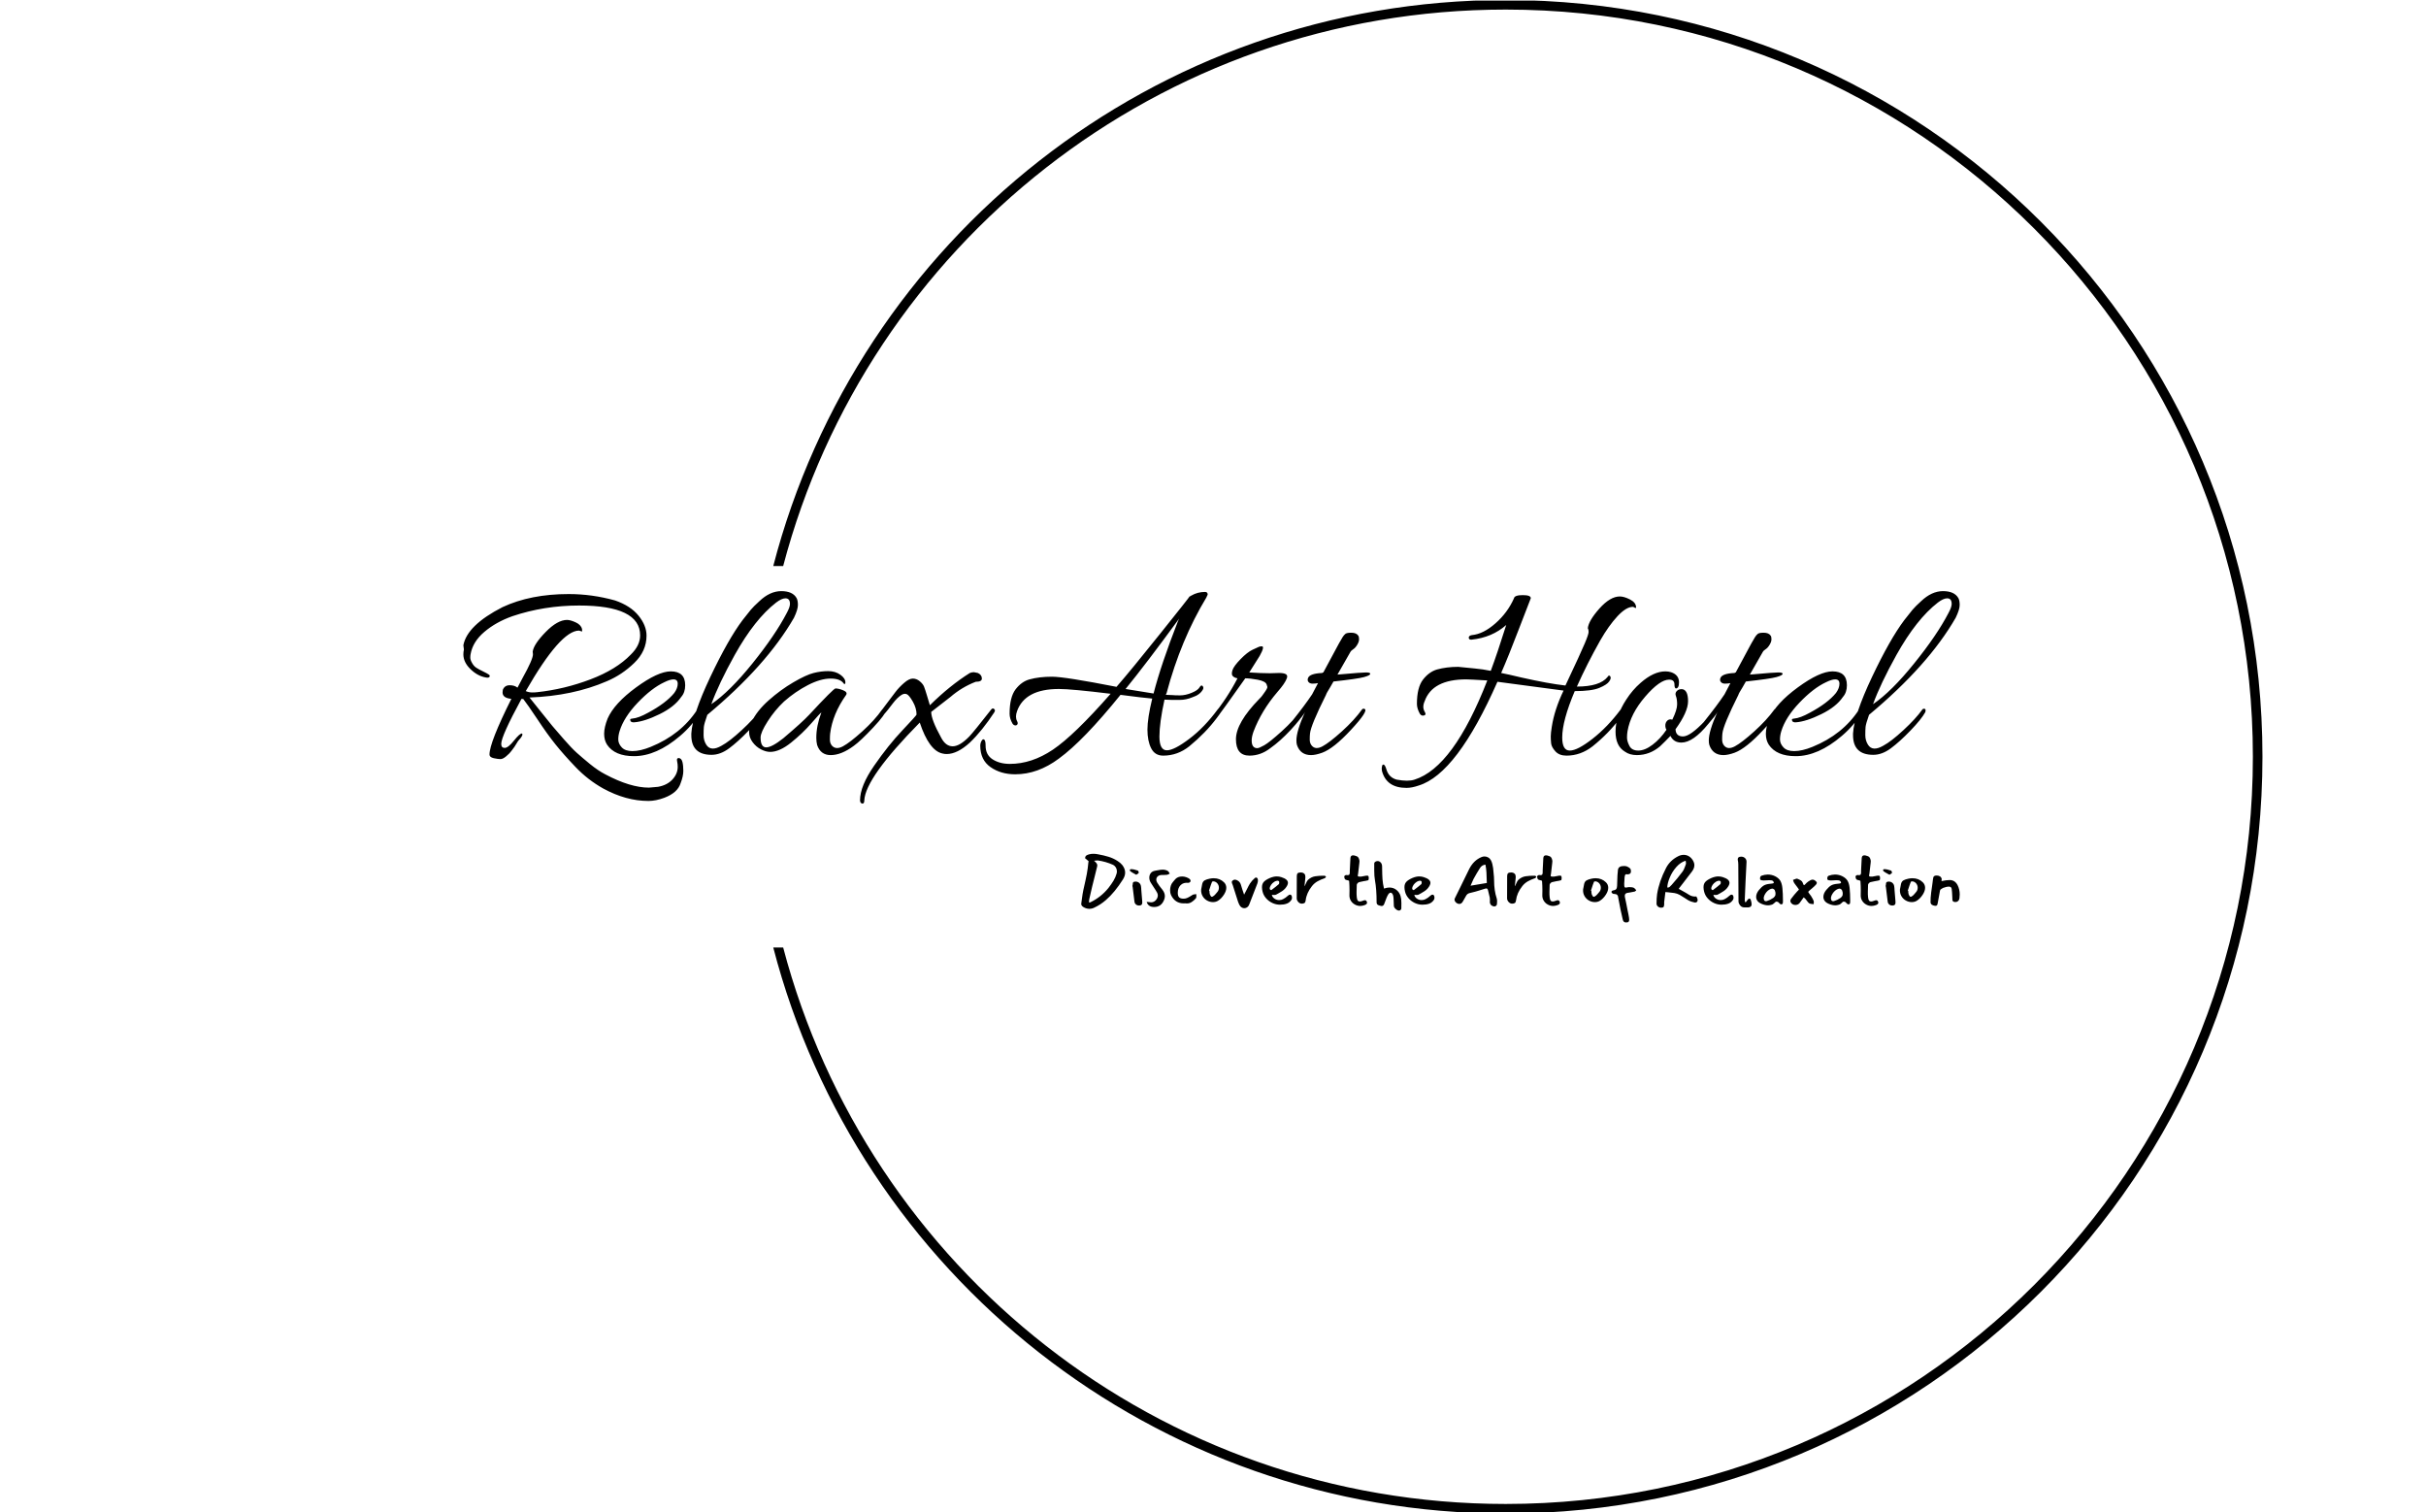 <svg xmlns="http://www.w3.org/2000/svg" version="1.1" xmlns:xlink="http://www.w3.org/1999/xlink" xmlns:svgjs="http://svgjs.dev/svgjs" width="1500" height="935" viewBox="0 0 1500 935"><g transform="matrix(1,0,0,1,-0.909,0.379)"><svg viewBox="0 0 396 247" data-background-color="#c8ad7f" preserveAspectRatio="xMidYMid meet" height="935" width="1500" xmlns="http://www.w3.org/2000/svg" xmlns:xlink="http://www.w3.org/1999/xlink"><g id="tight-bounds" transform="matrix(1,0,0,1,0.24,-0.1)"><svg viewBox="0 0 395.52 247.2" height="247.2" width="395.52"><g><svg></svg></g><g><svg viewBox="0 0 395.52 247.2" height="247.2" width="395.52"><g transform="matrix(1,0,0,1,75.544,96.545)"><svg viewBox="0 0 244.431 54.111" height="54.111" width="244.431"><g><svg viewBox="0 0 244.431 54.111" height="54.111" width="244.431"><g><svg viewBox="0 0 244.431 54.111" height="54.111" width="244.431"><g id="textblocktransform"><svg viewBox="0 0 244.431 54.111" height="54.111" width="244.431" id="textblock"><g><svg viewBox="0 0 244.431 34.707" height="34.707" width="244.431"><g transform="matrix(1,0,0,1,0,0)"><svg width="244.431" viewBox="1.6 -29.6 280.62 39.85" height="34.707" data-palette-color="#000000"><path d="M1.7-18.65L1.7-18.65Q1.6-19.3 1.6-19.45L1.6-19.45Q2.3-23.2 8.95-26.6L8.95-26.6Q14.2-29.05 21.35-29.05L21.35-29.05Q25.75-29.05 30.05-27.85L30.05-27.85Q32.95-26.85 34.45-25 35.95-23.15 35.95-21.25L35.95-21.25Q35.95-18.35 33.65-16.13 31.35-13.9 28.5-12.7L28.5-12.7Q22.15-9.95 14-9.65L14-9.65Q14.65-8.85 16.1-7.03 17.55-5.2 18.3-4.3 19.05-3.4 20.48-1.78 21.9-0.15 22.88 0.73 23.85 1.6 25.35 2.83 26.85 4.05 28.2 4.75L28.2 4.75Q32.9 7.25 36.4 7.25L36.4 7.25 38.1 7.1Q39.8 6.8 40.8 5.73 41.8 4.65 41.8 3.35L41.8 3.35Q41.8 2.85 41.68 2.27 41.55 1.7 42 1.7L42 1.7Q42.5 1.75 42.68 2.43 42.85 3.1 42.85 4.1 42.85 5.1 42.35 6.4L42.35 6.4Q41.8 8.2 39.3 9.15L39.3 9.15Q37.7 9.75 36.3 9.75L36.3 9.75Q32.1 9.75 27.8 7.4L27.8 7.4Q24.95 5.8 22.68 3.43 20.4 1.05 18.88-0.85 17.35-2.75 15.48-5.58 13.6-8.4 12.85-9.35L12.85-9.35 12.5-9.4Q8.7-2.4 8.7-0.95L8.7-0.95Q8.7-0.2 9.35-0.2 10-0.2 11.1-1.58 12.2-2.95 12.6-2.9L12.6-2.9Q12.9-2.6 11.95-1.6L11.95-1.6Q11.85-1.5 11.6-1.07 11.35-0.65 11.18-0.4 11-0.15 10.7 0.25 10.4 0.65 10.15 0.9 9.9 1.15 9.6 1.4L9.6 1.4Q9 1.9 8.55 1.9 8.1 1.9 7.3 1.73 6.5 1.55 6.5 1.05L6.5 1.05Q6.5-1.2 10.6-9.4L10.6-9.4Q8.95-9.55 8.95-10.6L8.95-10.6Q8.95-10.8 9-11.1L9-11.1Q9.35-11.95 10.28-11.95 11.2-11.95 11.75-11.5L11.75-11.5Q12.15-12.3 12.7-13.3L12.7-13.3Q14.65-16.8 14.65-17.75L14.65-17.75Q14.65-18 14.6-18.25L14.6-18.25Q14.8-19.65 17.03-21.93 19.25-24.2 21.05-24.2L21.05-24.2Q21.65-24.2 22.65-23.75 23.65-23.3 23.85-22.5L23.85-22.5Q23.9-22.15 23.88-22.08 23.85-22 23.6-22.1 23.35-22.2 23.3-22.2L23.3-22.2Q19.8-22.2 13.3-10.85L13.3-10.85Q13.9-10.6 14.48-10.6 15.05-10.6 15.45-10.65L15.45-10.65Q20.55-11.2 25.43-13.05 30.3-14.9 33-17.7L33-17.7Q34.75-19.4 34.75-21.3L34.75-21.3Q34.75-26.9 23.3-26.9L23.3-26.9Q16.75-26.9 10.8-24.9L10.8-24.9Q7.7-23.8 5.53-21.95 3.35-20.1 2.95-17.75L2.95-17.75Q2.9-17.5 2.9-17.1 2.9-16.7 3.23-16.13 3.55-15.55 4-15.25 4.45-14.95 5.28-14.55 6.1-14.15 6.38-13.95 6.65-13.75 6.5-13.53 6.35-13.3 5.85-13.4L5.85-13.4Q4.3-13.65 2.95-14.95 1.6-16.25 1.6-17.75L1.6-17.75Q1.6-18.2 1.7-18.65ZM40.5-14.55L40.5-14.55Q43.2-14.55 43.2-11.95L43.2-11.95Q43.2-10.6 42.45-9.75L42.45-9.75Q41.2-7.9 38.4-6.53 35.6-5.15 33.65-5L33.65-5Q32.95-4.95 32.9-5.4L32.9-5.4Q32.85-5.6 33.02-5.65 33.2-5.7 33.3-5.7L33.3-5.7Q34.45-5.8 36.25-6.8L36.25-6.8Q39.6-8.6 41.15-10.5L41.15-10.5Q41.8-11.4 41.8-12.23 41.8-13.05 41-13.05L41-13.05Q40.35-13.05 39.25-12.5L39.25-12.5Q36.9-11.4 34.3-8.68 31.7-5.95 30.9-3.35L30.9-3.35Q30.65-2.55 30.65-1.78 30.65-1 31.3-0.3 31.95 0.4 33.3 0.4L33.3 0.4Q34.8 0.4 36.75-0.4L36.75-0.4Q42.4-2.7 45.45-7.35L45.45-7.35Q45.75-7.75 46-7.5L46-7.5Q46.2-7.4 46.2-7.25 46.2-7.1 46.05-6.9L46.05-6.9Q44.55-4.4 42.25-2.45L42.25-2.45Q37.8 1.35 33.6 1.35L33.6 1.35Q30 1.35 28.55-0.8L28.55-0.8Q28-1.65 28-2.85 28-4.05 28.65-5.7L28.65-5.7Q29.9-8.55 34-11.55 38.1-14.55 40.5-14.55ZM62.25-25.5L62.25-25.5Q62.85-26.6 62.85-27.2L62.85-27.2Q62.85-28.25 62-28.25L62-28.25Q61.3-28.25 60.25-27.45L60.25-27.45Q56.25-24.35 52.5-17.65L52.5-17.65Q49.5-12.25 48.1-8.4L48.1-8.4Q51.55-10.75 55.82-16.05 60.09-21.35 62.25-25.5ZM47.35-6.4L47.35-6.4Q46.75-4.7 46.7-4.13 46.65-3.55 46.65-2.58 46.65-1.6 47.15-0.8L47.15-0.8Q48 0.55 50-0.6L50-0.6Q51.5-1.4 53.8-3.53 56.1-5.65 57.35-7.4L57.35-7.4Q57.45-7.55 57.65-7.55L57.65-7.55Q58.1-7.55 57.9-6.9L57.9-6.9Q57.15-5.55 55.12-3.45 53.1-1.35 51.45-0.13 49.8 1.1 48.15 1.1L48.15 1.1Q44.35 1.1 44.35-2.6L44.35-2.6Q44.35-2.75 44.35-2.9L44.35-2.9Q44.55-6.4 47.9-13.48 51.25-20.55 53.95-24.15L53.95-24.15 55.5-26.1Q56.05-26.75 57.1-27.7L57.1-27.7Q59.09-29.6 61.22-29.6 63.35-29.6 64.09-28.3L64.09-28.3Q64.34-27.85 64.34-27 64.34-26.15 63.6-24.6L63.6-24.6Q58.45-15.65 47.35-6.4ZM59.14 0.55L59.14 0.55Q58.34 0.55 57.42 0.08 56.49-0.4 55.84-1.28 55.19-2.15 55.19-3.15 55.19-4.15 55.64-5.05L55.64-5.05Q56.64-7.15 58.87-9.13 61.09-11.1 63.49-12.5 65.89-13.9 67.29-14.25 68.69-14.6 70.02-14.6 71.34-14.6 72.29-13.93 73.24-13.25 73.24-12.5L73.24-12.5Q73.24-12.25 73.19-12.2 73.14-12.15 72.94-12.25L72.94-12.25Q72.34-13.2 70.47-13.2 68.59-13.2 66.22-11.98 63.84-10.75 61.74-8.9L61.74-8.9Q59.99-7.25 58.67-5.18 57.34-3.1 57.34-2.15L57.34-2.15Q57.34-0.3 58.39-0.3 59.44-0.3 61.59-2L61.59-2Q65.14-5 66.44-6.4L66.44-6.4Q71.04-11.35 71.39-11.35L71.39-11.35Q71.99-11.35 72.84-11 73.69-10.65 73.39-10.15L73.39-10.15Q70.84-6.55 70.39-2.9L70.39-2.9Q70.34-2.45 70.34-1.75 70.34-1.05 70.74-0.6L70.74-0.6Q71.49 0.2 72.79-0.5 74.09-1.2 76.42-3.3 78.74-5.4 80.14-7.4L80.14-7.4Q80.34-7.65 80.59-7.53 80.84-7.4 80.84-7.3L80.84-7.3Q80.84-6.55 78.47-4.03 76.09-1.5 74.84-0.6L74.84-0.6Q72.49 1.15 70.49 1.15L70.49 1.15Q68.59 1.15 67.94-0.75L67.94-0.75Q67.79-1.35 67.79-2.1L67.79-2.1Q67.79-4.35 68.74-6.85L68.74-6.85Q68.54-6.75 66.89-4.85 65.24-2.95 63.07-1.2 60.89 0.55 59.14 0.55ZM98.84-13.2L98.84-13.2Q98.84-12.6 97.69-12.6L97.69-12.6Q95.09-11.6 92.94-9.75L92.94-9.75 89.34-6.95Q89.34-5.5 91.19-2.15L91.19-2.15Q92.04-0.5 93.37-0.5 94.69-0.5 96.49-2.35L96.49-2.35Q97.34-3.25 100.59-7.4L100.59-7.4Q100.84-7.7 101.07-7.55 101.29-7.4 101.29-7.25 101.29-7.1 101.19-6.9L101.19-6.9Q98.89-3.4 96.59-1.2L96.59-1.2Q94.24 0.95 92.24 0.95L92.24 0.95Q91.84 0.95 91.44 0.85L91.44 0.85Q88.94 0.3 87.19-4.95L87.19-4.95Q76.99 5.4 76.79 9.65L76.79 9.65Q76.79 10.25 76.44 10.25L76.44 10.25 76.19 10.15Q75.99 9.95 75.99 9.65L75.99 9.65Q75.99 6.95 78.64 3.13 81.29-0.7 83.94-3.5 86.59-6.3 86.59-6.45L86.59-6.45Q86.59-7.65 85.89-8.88 85.19-10.1 84.74-10.28 84.29-10.45 83.79-10.15L83.79-10.15Q82.99-9.65 82.17-8.58 81.34-7.5 81.22-7.35 81.09-7.2 80.89-6.95 80.69-6.7 80.44-6.43 80.19-6.15 79.92-6.18 79.64-6.2 79.64-6.45 79.64-6.7 79.84-6.98 80.04-7.25 81.02-8.55 81.99-9.85 82.67-10.73 83.34-11.6 84.27-12.4 85.19-13.2 85.89-13.2 86.59-13.2 87.19-12.7 87.79-12.2 87.99-11.7 88.19-11.2 88.57-9.93 88.94-8.65 89.09-8.2L89.09-8.2Q92.84-11.9 96.59-14.25L96.59-14.25Q96.99-14.4 97.34-14.4L97.34-14.4 98.09-14.25Q98.84-13.9 98.84-13.2ZM132.84 1.25L132.84 1.25Q131.29 1.25 130.59-0.13 129.89-1.5 129.89-3.63 129.89-5.75 130.79-9.45L130.79-9.45Q129.04-9.6 124.84-10.15L124.84-10.15Q117.89-1.55 113.29 1.8L113.29 1.8Q109.34 4.75 105.09 4.75L105.09 4.75Q102.39 4.75 100.46 3.4 98.54 2.05 98.54-0.6L98.54-0.6Q98.54-1.1 98.79-1.53 99.04-1.95 99.29-1.75 99.54-1.55 99.54-0.6L99.54-0.6Q99.54 1.1 100.86 1.95 102.19 2.8 104.09 2.8L104.09 2.8Q108.19 2.8 112.16 0.13 116.14-2.55 122.99-10.35L122.99-10.35Q115.64-11.25 113.29-11.25L113.29-11.25Q106.94-11.25 105.44-7.1L105.44-7.1Q105.24-6.55 105.24-6.08 105.24-5.6 105.44-5.23 105.64-4.85 105.51-4.63 105.39-4.4 105.09-4.42 104.79-4.45 104.59-4.75L104.59-4.75Q104.04-5.7 104.04-6.6L104.04-6.6Q104.04-9.7 105.16-11.18 106.29-12.65 107.79-13.05L107.79-13.05Q109.59-13.55 111.99-13.55 114.39-13.55 124.09-11.65L124.09-11.65Q126.79-14.75 132.29-21.63 137.79-28.5 137.79-28.6L137.79-28.6 137.84-28.6Q137.89-28.65 138.09-28.75L138.09-28.75Q139.29-29.45 140.69-29.45L140.69-29.45Q141.19-29.45 141.19-28.95L141.19-28.95Q141.19-28.9 141.14-28.83 141.09-28.75 141.04-28.63 140.99-28.5 140.94-28.4L140.94-28.4Q136.14-20.45 133.49-10.5L133.49-10.5 133.34-10.15 134.59-10.1Q134.99-10.05 136.01-10.05 137.04-10.05 138.19-10.53 139.34-11 139.66-11.55 139.99-12.1 140.24-11.8 140.49-11.5 140.29-11.15L140.29-11.15Q139.74-10.15 138.34-9.7L138.34-9.7Q137.14-9.2 135.96-9.2 134.79-9.2 134.44-9.2L134.44-9.2 133.09-9.25Q132.14-4.9 132.14-2.33 132.14 0.25 133.54 0.25L133.54 0.25Q134.89 0.25 137.74-1.9 140.59-4.05 143.09-7.45L143.09-7.45Q143.24-7.65 143.49-7.55 143.74-7.45 143.74-7.3 143.74-7.15 143.66-6.93 143.59-6.7 142.89-5.8L142.89-5.8Q140.79-3 137.74-0.5L137.74-0.5Q135.54 1.25 132.84 1.25ZM135.59-23.9L135.59-23.9Q135.64-24 135.71-24.18 135.79-24.35 135.84-24.45L135.84-24.45Q129.59-15.9 125.79-11.25L125.79-11.25 131.04-10.4Q132.44-15.85 135.59-23.9ZM149.03 1.25L149.03 1.25Q146.49 1.25 146.49-1.83 146.49-4.9 150.88-9.4L150.88-9.4Q151.24-9.75 151.38-9.95L151.38-9.95 151.74-10.45Q152.44-11.4 152.38-11.65L152.38-11.65 152.24-12.1Q152.03-12.7 150.59-12.98 149.13-13.25 148.24-13.25L148.24-13.25Q143.74-6.9 143.03-6 142.34-5.1 142.09-5.25 141.84-5.4 141.84-5.6 141.84-5.8 142.13-6.2L142.13-6.2Q144.84-9.5 146.78-13.25L146.78-13.25Q146.19-13.35 145.88-13.68 145.59-14 145.84-14.78 146.09-15.55 147.36-16.85 148.63-18.15 149.59-18.6 150.53-19.05 150.78-19.15 151.03-19.25 151.34-19.25L151.34-19.25Q151.94-19.25 150.94-17.45L150.94-17.45 148.99-14.35Q151.24-14.2 152.84-14.2L152.84-14.2 154.59-14.25Q155.44-14.25 155.84-14.03 156.24-13.8 156.03-13.25L156.03-13.25Q155.69-12.3 154.28-10.7L154.28-10.7Q151.28-7.2 149.78-3.25L149.78-3.25Q149.44-2.3 149.44-1.6L149.44-1.6Q149.44-0.15 150.49-0.15L150.49-0.15Q150.84-0.15 151.81-0.7 152.78-1.25 155.09-3.33 157.38-5.4 158.78-7.4L158.78-7.4Q158.99-7.65 159.26-7.53 159.53-7.4 159.53-7.28 159.53-7.15 159.44-7L159.44-7Q158.69-5.65 156.74-3.55 154.78-1.45 152.94-0.15L152.94-0.15Q151.13 1.25 149.03 1.25ZM165.53-13.95L166.18-14Q170.03-14.35 170.86-14.35 171.68-14.35 171.68-14.1L171.68-14.1Q171.68-13.8 170.51-13.48 169.33-13.15 164.78-12.65L164.78-12.65Q164.53-12.2 164.18-11.6L164.18-11.6Q163.43-10.4 163.38-10.15L163.38-10.15Q160.53-4.45 160.38-2.9L160.38-2.9Q160.33-2.45 160.33-1.75 160.33-1.05 160.73-0.6L160.73-0.6Q161.43 0.2 162.73-0.5 164.03-1.2 166.36-3.3 168.68-5.4 170.13-7.4L170.13-7.4Q170.33-7.65 170.63-7.5L170.63-7.5Q171.38-7.15 168.03-3.55L168.03-3.55Q164.83-0.1 162.68 0.7L162.68 0.7Q161.43 1.15 160.58 1.15L160.58 1.15Q158.58 1.15 157.93-0.75L157.93-0.75Q157.83-1.1 157.83-1.6L157.83-1.6Q157.83-3.35 159.43-6.9L159.43-6.9Q159.18-6.35 157.48-4.4L157.48-4.4Q157.03-3.9 156.78-4.4L156.78-4.4Q156.73-4.5 156.73-4.67 156.73-4.85 156.93-5.1L156.93-5.1Q159.38-8.15 160.78-10.25L160.78-10.25Q160.78-10.3 161.88-12.35L161.88-12.35Q161.38-12.25 160.86-12.25 160.33-12.25 160.08-12.58 159.83-12.9 160.03-13.35L160.03-13.35Q160.38-14.15 162.68-14.25L162.68-14.25Q162.73-14.35 162.88-14.35L162.88-14.35 165.38-19Q165.58-19.4 165.83-19.83 166.08-20.25 166.21-20.48 166.33-20.7 166.48-20.95 166.63-21.2 166.73-21.3 166.83-21.4 166.93-21.5L166.93-21.5Q167.13-21.8 168.11-21.8 169.08-21.8 169.43-21.25L169.43-21.25Q169.58-21.05 169.58-20.58 169.58-20.1 169.23-19.53 168.88-18.95 168.48-18.7 168.08-18.45 167.93-18.15L167.93-18.15 165.53-13.95ZM207.93-10.95L207.93-10.95 195.53-12.6Q187.93 4.65 180.78 6.85L180.78 6.85Q179.48 7.3 178.48 7.3L178.48 7.3Q174.73 7.3 173.88 4.15L173.88 4.15Q173.83 3.95 173.83 3.73 173.83 3.5 173.9 3.18 173.98 2.85 174.23 2.95 174.48 3.05 174.73 3.9L174.73 3.9Q175.18 5.35 176.63 5.75L176.63 5.75Q177.73 5.95 178.55 5.95 179.38 5.95 179.98 5.75L179.98 5.75Q187.28 3.45 193.63-12.85L193.63-12.85 190.98-13Q190.28-13.05 189.68-13.05L189.68-13.05Q183.33-13.05 181.88-8.95L181.88-8.95Q181.63-8.4 181.63-7.9 181.63-7.4 181.93-6.9 182.23-6.4 181.75-6.28 181.28-6.15 180.98-6.6L180.98-6.6Q180.43-7.6 180.43-8.45L180.43-8.45Q180.43-11.5 181.55-12.98 182.68-14.45 184.18-14.9L184.18-14.9Q185.98-15.4 188.18-15.4L188.18-15.4 191.23-15.1Q192.83-14.95 194.28-14.65L194.28-14.65Q195.48-17.85 197.18-23.25L197.18-23.25Q194.53-20.9 190.68-20.5L190.68-20.5Q190.18-20.45 190.15-20.85 190.13-21.25 190.73-21.35L190.73-21.35Q192.88-21.55 195.15-23.55 197.43-25.55 198.63-28.25L198.63-28.25Q198.73-28.85 200.28-28.85 201.83-28.85 201.78-28.25L201.78-28.25Q201.48-27.5 199.55-22.48 197.63-17.45 196.23-14.25L196.23-14.25Q197.53-14 200.03-13.4L200.03-13.4Q205.13-12.25 208.28-11.9L208.28-11.9Q211.18-18.05 211.9-19.78 212.63-21.5 212.63-21.95 212.63-22.4 212.48-22.65L212.48-22.65Q212.63-24.05 214.65-26.33 216.68-28.6 218.48-28.6L218.48-28.6Q219.28-28.6 220.4-28.03 221.53-27.45 221.53-26.55L221.53-26.55Q221.53-26.35 221.28-26.5 221.03-26.65 220.93-26.65L220.93-26.65Q219.68-26.65 218.03-24.88 216.38-23.1 214.78-20.3L214.78-20.3Q212.33-15.95 210.43-11.7L210.43-11.7Q214.73-11.7 216.18-13.5L216.18-13.5Q216.43-13.95 216.68-13.63 216.93-13.3 216.5-12.68 216.08-12.05 214.63-11.45 213.18-10.85 210.03-10.85L210.03-10.85Q207.68-5.3 207.68-2.15L207.68-2.15Q207.68 0.3 209.1 0.3 210.53 0.3 213.35-1.9 216.18-4.1 218.68-7.45L218.68-7.45Q218.83-7.65 219.13-7.53 219.43-7.4 219.3-7.08 219.18-6.75 218.53-5.8L218.53-5.8Q216.43-2.95 213.38-0.5L213.38-0.5Q211.13 1.25 208.48 1.25L208.48 1.25Q207.13 1.25 206.4 0.45 205.68-0.35 205.6-1.05 205.53-1.75 205.53-2.35 205.53-2.95 205.73-4.2L205.73-4.2Q206.23-7.4 207.93-10.95ZM228.33-5.5L228.33-5.5Q229.23-7.35 229.23-8.35 229.23-9.35 229-9.93 228.78-10.5 229.2-10.9 229.63-11.3 230.28-11.2L230.28-11.2Q231.28-10.95 231.28-8.95 231.28-6.95 228.93-3.7L228.93-3.7Q228.98-2.35 230.33-2.35 231.68-2.35 234.43-5.25L234.43-5.25Q235.73-6.75 236.05-7.2 236.38-7.65 236.63-7.53 236.88-7.4 236.88-7.3L236.88-7.3Q236.88-6.8 235.08-4.7L235.08-4.7Q232.23-1.2 230.03-1.2L230.03-1.2Q228.58-1.2 227.98-2.45L227.98-2.45Q226.98-1.4 226.03-0.5L226.03-0.5Q224.08 1.15 221.68 1.15L221.68 1.15Q220.33 1.15 219.43 0.5L219.43 0.5Q217.68-0.55 217.68-3.25L217.68-3.25Q217.68-6.2 219.68-9.25L219.68-9.25Q220.83-11.05 222.38-12.4L222.38-12.4Q224.83-14.55 227.03-14.55L227.03-14.55Q227.58-14.55 228.08-14.4L228.08-14.4Q229.58-13.9 229.58-12.5L229.58-12.5Q229.58-11.35 228.98-11.35L228.98-11.35Q228.73-11.45 228.73-12.1L228.73-12.1Q228.73-13 227.73-13L227.73-13Q225.98-13 223.23-9.8 220.48-6.6 219.93-3.35L219.93-3.35Q219.83-2.8 219.83-2.13 219.83-1.45 220.28-0.58 220.73 0.3 221.95 0.3 223.18 0.3 224.63-0.8 226.08-1.9 227.23-3.6L227.23-3.6 227.08-3.9Q226.88-4.7 227.28-5.2 227.68-5.7 228.33-5.5ZM242.87-13.95L243.52-14Q247.37-14.35 248.2-14.35 249.02-14.35 249.02-14.1L249.02-14.1Q249.02-13.8 247.85-13.48 246.67-13.15 242.12-12.65L242.12-12.65Q241.87-12.2 241.52-11.6L241.52-11.6Q240.77-10.4 240.72-10.15L240.72-10.15Q237.87-4.45 237.72-2.9L237.72-2.9Q237.67-2.45 237.67-1.75 237.67-1.05 238.07-0.6L238.07-0.6Q238.77 0.2 240.07-0.5 241.37-1.2 243.7-3.3 246.02-5.4 247.47-7.4L247.47-7.4Q247.67-7.65 247.97-7.5L247.97-7.5Q248.72-7.15 245.37-3.55L245.37-3.55Q242.17-0.1 240.02 0.7L240.02 0.7Q238.77 1.15 237.92 1.15L237.92 1.15Q235.92 1.15 235.27-0.75L235.27-0.75Q235.17-1.1 235.17-1.6L235.17-1.6Q235.17-3.35 236.77-6.9L236.77-6.9Q236.52-6.35 234.82-4.4L234.82-4.4Q234.37-3.9 234.12-4.4L234.12-4.4Q234.07-4.5 234.07-4.67 234.07-4.85 234.27-5.1L234.27-5.1Q236.72-8.15 238.12-10.25L238.12-10.25Q238.12-10.3 239.22-12.35L239.22-12.35Q238.72-12.25 238.2-12.25 237.67-12.25 237.42-12.58 237.17-12.9 237.37-13.35L237.37-13.35Q237.72-14.15 240.02-14.25L240.02-14.25Q240.07-14.35 240.22-14.35L240.22-14.35 242.72-19Q242.92-19.4 243.17-19.83 243.42-20.25 243.55-20.48 243.67-20.7 243.82-20.95 243.97-21.2 244.07-21.3 244.17-21.4 244.27-21.5L244.27-21.5Q244.47-21.8 245.45-21.8 246.42-21.8 246.77-21.25L246.77-21.25Q246.92-21.05 246.92-20.58 246.92-20.1 246.57-19.53 246.22-18.95 245.82-18.7 245.42-18.45 245.27-18.15L245.27-18.15 242.87-13.95ZM258.37-14.55L258.37-14.55Q261.07-14.55 261.07-11.95L261.07-11.95Q261.07-10.6 260.32-9.75L260.32-9.75Q259.07-7.9 256.27-6.53 253.47-5.15 251.52-5L251.52-5Q250.82-4.95 250.77-5.4L250.77-5.4Q250.72-5.6 250.9-5.65 251.07-5.7 251.17-5.7L251.17-5.7Q252.32-5.8 254.12-6.8L254.12-6.8Q257.47-8.6 259.02-10.5L259.02-10.5Q259.67-11.4 259.67-12.23 259.67-13.05 258.87-13.05L258.87-13.05Q258.22-13.05 257.12-12.5L257.12-12.5Q254.77-11.4 252.17-8.68 249.57-5.95 248.77-3.35L248.77-3.35Q248.52-2.55 248.52-1.78 248.52-1 249.17-0.3 249.82 0.4 251.17 0.4L251.17 0.4Q252.67 0.4 254.62-0.4L254.62-0.4Q260.27-2.7 263.32-7.35L263.32-7.35Q263.62-7.75 263.87-7.5L263.87-7.5Q264.07-7.4 264.07-7.25 264.07-7.1 263.92-6.9L263.92-6.9Q262.42-4.4 260.12-2.45L260.12-2.45Q255.67 1.35 251.47 1.35L251.47 1.35Q247.87 1.35 246.42-0.8L246.42-0.8Q245.87-1.65 245.87-2.85 245.87-4.05 246.52-5.7L246.52-5.7Q247.77-8.55 251.87-11.55 255.97-14.55 258.37-14.55ZM280.12-25.5L280.12-25.5Q280.72-26.6 280.72-27.2L280.72-27.2Q280.72-28.25 279.87-28.25L279.87-28.25Q279.17-28.25 278.12-27.45L278.12-27.45Q274.12-24.35 270.37-17.65L270.37-17.65Q267.37-12.25 265.97-8.4L265.97-8.4Q269.42-10.75 273.69-16.05 277.97-21.35 280.12-25.5ZM265.22-6.4L265.22-6.4Q264.62-4.7 264.57-4.13 264.52-3.55 264.52-2.58 264.52-1.6 265.02-0.8L265.02-0.8Q265.87 0.55 267.87-0.6L267.87-0.6Q269.37-1.4 271.67-3.53 273.97-5.65 275.22-7.4L275.22-7.4Q275.32-7.55 275.52-7.55L275.52-7.55Q275.97-7.55 275.77-6.9L275.77-6.9Q275.02-5.55 272.99-3.45 270.97-1.35 269.32-0.13 267.67 1.1 266.02 1.1L266.02 1.1Q262.22 1.1 262.22-2.6L262.22-2.6Q262.22-2.75 262.22-2.9L262.22-2.9Q262.42-6.4 265.77-13.48 269.12-20.55 271.82-24.15L271.82-24.15 273.37-26.1Q273.92-26.75 274.97-27.7L274.97-27.7Q276.97-29.6 279.09-29.6 281.22-29.6 281.97-28.3L281.97-28.3Q282.22-27.85 282.22-27 282.22-26.15 281.47-24.6L281.47-24.6Q276.32-15.65 265.22-6.4Z" opacity="1" transform="matrix(1,0,0,1,0,0)" fill="#000000" class="wordmark-text-0" data-fill-palette-color="primary" id="text-0"></path></svg></g></svg></g><g transform="matrix(1,0,0,1,100.926,42.901)"><svg viewBox="0 0 143.506 11.21" height="11.21" width="143.506"><g transform="matrix(1,0,0,1,0,0)"><svg width="143.506" viewBox="2.5 -37 629.13 49.15" height="11.21" data-palette-color="#000000"><path d="M7.8-31.65Q7.85-31.6 6.55-32.75L6.55-32.75Q5.65-33.55 5.2-33.9L5.2-33.9Q5.4-35.25 6.2-35.8 7-36.35 8.3-36.65L8.3-36.65Q9.65-37 11.2-37L11.2-37Q12.7-37 14.25-36.7L14.25-36.7Q18.7-35.9 22.1-34.85 25.5-33.8 28.45-31.9L28.45-31.9Q30.5-30.65 31.9-28.95L31.9-28.95Q33.95-26.3 33.95-23.55L33.95-23.55Q33.95-21.2 32.4-18.7L32.4-18.7Q26.5-9.35 20.25-3.95L20.25-3.95Q16.45-0.6 11.85 1.55L11.85 1.55Q10.15 2.4 8.3 2.4L8.3 2.4Q6.1 2.4 4.05 1.15L4.05 1.15Q3.3 0.65 2.9 0.13 2.5-0.4 2.5-1.1L2.5-1.1 2.55-1.55 2.9-4.15Q3.5-8.75 4-11L4-11 4.25-12.1Q5.75-18.6 6.5-22.58 7.25-26.55 7.6-30.75L7.6-30.75 7.8-31.65ZM14.4-32.25Q13.8-32.3 12.8-32.15L12.8-32.15 11.7-32Q12.9-31 13.45-30.25 14-29.5 14-28.65L14-28.65Q14-28.45 13.9-27.95L13.9-27.95Q13.25-25.05 12.15-20.8L12.15-20.8 10.35-13.6Q9.15-8.7 8.25-4.5L8.25-4.5Q8.1-3.95 8.08-3.28 8.05-2.6 8.05-2.3L8.05-2.3Q8.5-2.1 8.55-2.1L8.55-2.1 9.2-2.35Q16.7-6 22-12.55L22-12.55Q24.15-15.3 25.63-17.75 27.1-20.2 27.85-22.9L27.85-22.9Q28.05-23.55 28.05-24.45L28.05-24.45Q28.05-26 27.28-27.25 26.5-28.5 25.15-29.15L25.15-29.15Q20.15-31.4 14.4-32.25L14.4-32.25ZM43.65-23.3Q43.55-23 42.92-22.65 42.3-22.3 41.9-22L41.9-22 40.5-22.75Q38.45-23.85 37.7-24.5L37.7-24.5Q37.3-24.8 37.3-25.25L37.3-25.25Q37.3-25.55 37.52-25.78 37.75-26 38.2-26L38.2-26Q40.15-26 42.95-25L42.95-25Q43.25-24.95 43.5-24.33 43.75-23.7 43.65-23.3L43.65-23.3ZM39.15-14Q39.3-14.65 39.35-14.95 39.4-15.25 39.4-15.6L39.4-15.6Q39.4-16.3 39.82-16.7 40.25-17.1 41.45-17.1L41.45-17.1Q42.85-17.1 43.92-16.23 45-15.35 45.25-13.95L45.25-13.95Q45.4-13.25 45.45-12.4 45.5-11.55 45.5-11.3L45.5-11.3 46.2-2.75Q46.35-1.4 45.82-0.68 45.3 0.05 43.85 0.05L43.85 0.05Q42.6 0.05 41.72-0.65 40.85-1.35 40.65-2.45L40.65-2.45 39.35-13.05 39.15-14ZM54.7 1.1Q50.5 1.1 49.35-2.5L49.35-2.5Q49.75-2.5 50.42-2.48 51.1-2.45 51.55-2.35L51.55-2.35Q52.25-2.25 52.55-2.25L52.55-2.25Q54.8-2.25 56.3-4.25L56.3-4.25Q57.35-5.7 57.35-7.2L57.35-7.2Q57.35-8.2 56.85-9.15L56.85-9.15Q55.75-11.1 54.15-13.45L54.15-13.45Q53.1-15 52.25-16.4L52.25-16.4Q51.25-18 51.25-19.95L51.25-19.95Q51.25-21.75 52.27-23.13 53.3-24.5 55.3-24.85L55.3-24.85 56.9-25.15Q59.5-25.65 60.8-25.65L60.8-25.65Q62.95-25.65 64.6-24.65L64.6-24.65Q64.95-24.4 65.32-23.78 65.7-23.15 65.9-22.8L65.9-22.8Q65.55-22.65 64.92-22.33 64.3-22 63.85-21.95L63.85-21.95Q63.15-21.85 61.75-21.85L61.75-21.85Q60.4-21.85 59.7-21.8L59.7-21.8Q58.1-21.65 57.17-20.73 56.25-19.8 56.25-18.5L56.25-18.5Q56.25-17.5 56.85-16.45L56.85-16.45Q58.2-14.2 60.6-11.3L60.6-11.3Q62.4-9.05 62.4-6.65L62.4-6.65Q62.4-5.35 61.8-3.9L61.8-3.9Q59.75 1.1 54.7 1.1L54.7 1.1ZM84.59-5.1Q83.09-3.4 81.54-2.43 79.99-1.45 78.09-1.45L78.09-1.45Q77.69-1.45 76.99-1.55L76.99-1.55 75.99-1.5Q69.69-1.45 66.79-7.5L66.79-7.5Q66.14-8.9 66.14-10.85L66.14-10.85Q66.14-12.55 66.64-14.1 67.14-15.65 68.04-16.65L68.04-16.65 68.99-17.8Q69.69-18.7 70.09-19.05L70.09-19.05Q71.84-20.75 74.74-20.75L74.74-20.75Q76.24-20.75 77.69-20.25 79.14-19.75 80.24-18.9L80.24-18.9Q80.44-18.75 80.64-18.28 80.84-17.8 80.84-17.5L80.84-17.5Q80.84-17.1 80.24-16.63 79.64-16.15 79.14-16.2L79.14-16.2Q75.74-16.6 73.69-14.58 71.64-12.55 71.64-9.05L71.64-9.05Q71.64-6.75 72.62-5.8 73.59-4.85 75.84-4.85L75.84-4.85Q77.24-4.85 78.49-5.43 79.74-6 81.39-7.05L81.39-7.05 82.34-7.65Q82.84-7.9 83.67-7.98 84.49-8.05 84.94-8.1L84.94-8.1Q84.89-7.65 84.92-7.23 84.94-6.8 84.94-6.55L84.94-6.55Q84.94-5.45 84.59-5.1L84.59-5.1ZM100.39-3.35Q98.84-2.4 96.84-2.4L96.84-2.4Q94.64-2.4 92.62-3.53 90.59-4.65 89.39-6.75 88.19-8.85 88.39-11.55L88.39-11.55 88.64-12.75Q88.94-14.55 89.14-15.4L89.14-15.4Q89.59-17.25 90.94-18 92.29-18.75 94.54-19.2L94.54-19.2Q95.99-19.5 97.39-19.5L97.39-19.5Q101.79-19.5 104.79-16.55L104.79-16.55Q106.39-14.95 106.39-12.65L106.39-12.65Q106.39-10.4 104.74-7.8L104.74-7.8Q102.84-4.85 100.39-3.35L100.39-3.35ZM96.19-16.95Q95.39-15 94.49-12.1L94.49-12.1 93.99-10.6 94.34-10.45Q94.34-10.1 94.37-9.38 94.39-8.65 94.54-8.15L94.54-8.15Q95.09-6.6 95.79-6.25L95.79-6.25Q96.09-6.1 96.67-6.4 97.24-6.7 97.69-7.1L97.69-7.1Q98.39-7.7 99.94-9.6L99.94-9.6Q101.09-10.9 101.09-12.7L101.09-12.7Q101.09-14.25 100.22-15.5 99.34-16.75 97.79-17.2L97.79-17.2Q97.64-17.25 97.24-17.25L97.24-17.25Q96.29-17.25 96.19-16.95L96.19-16.95ZM118.04-10.95Q118.24-10.55 118.49-9.65L118.49-9.65Q119.04-7.95 119.14-7.75L119.14-7.75Q120.19-9.65 121.09-11.5L121.09-11.5Q122.54-14.5 123.34-15.7L123.34-15.7Q124.79-17.9 126.79-19.6L126.79-19.6Q127.19-20 127.74-20L127.74-20Q128.24-20 128.56-19.6 128.89-19.2 128.99-18.6L128.99-18.6Q129.04-18.4 129.04-17.95L129.04-17.95Q129.04-16.85 128.64-15.75L128.64-15.75Q127.89-13.8 124.94-6.2L124.94-6.2 122.79-0.65Q122.34 0.6 121.36 1.28 120.39 1.95 119.29 1.95L119.29 1.95Q117.64 1.95 116.39 0.55L116.39 0.55Q115.64-0.35 114.84-2.55L114.84-2.55Q112.54-9.6 110.99-14.65L110.99-14.65Q110.84-15.05 110.56-15.68 110.29-16.3 110.29-16.7L110.29-16.7Q110.29-17.4 111.04-17.95L111.04-17.95Q111.79-18.5 112.64-18.5L112.64-18.5Q113.59-18.5 114.99-17.55L114.99-17.55Q115.99-16.8 116.44-15.85 116.89-14.9 117.29-13.35L117.29-13.35Q117.69-11.75 118.04-10.95L118.04-10.95ZM142.14-7.8Q141.64-7.5 140.69-7.5L140.69-7.5Q140.34-7.5 139.84-7.55 139.34-7.6 138.99-7.55L138.99-7.55Q139.39-5.9 140.89-4.88 142.39-3.85 144.24-3.85L144.24-3.85Q145.84-3.85 147.09-4.55L147.09-4.55Q148.94-5.5 150.29-6.8L150.29-6.8Q151.24-7.75 152.09-7.75L152.09-7.75Q152.64-7.75 153.04-7.2L153.04-7.2Q153.44-6.55 153.44-5.6L153.44-5.6Q153.44-4.6 153.04-4.05L153.04-4.05Q151.74-2.05 149.66-1.3 147.59-0.55 144.84-0.55L144.84-0.55Q141.99-0.55 139.34-1.8 136.69-3.05 134.81-5.23 132.94-7.4 132.34-10.05L132.34-10.05Q131.94-11.6 131.94-13.1L131.94-13.1Q131.94-15.45 133.26-16.9 134.59-18.35 137.54-19.65L137.54-19.65Q140.24-20.8 142.54-20.8L142.54-20.8Q144.19-20.8 145.74-20.3L145.74-20.3Q150.54-18.8 150.54-16.2L150.54-16.2Q150.54-14.55 148.59-12.2L148.59-12.2Q147.64-11.1 146.34-10.25 145.04-9.4 143.81-8.72 142.59-8.05 142.14-7.8L142.14-7.8ZM144.24-17.05Q144.19-17.3 143.86-17.48 143.54-17.65 143.49-17.7L143.49-17.7Q142.14-17.8 140.74-16.93 139.34-16.05 138.41-14.7 137.49-13.35 137.49-12.1L137.49-12.1 137.54-11.7Q137.59-11.5 138.06-11.2 138.54-10.9 138.64-11L138.64-11Q142.19-13.65 143.99-15.25L143.99-15.25Q144.29-15.55 144.29-16.35L144.29-16.35Q144.29-16.85 144.24-17.05L144.24-17.05ZM162.93-21.2Q163.08-20.7 162.98-19.65L162.98-19.65 162.38-13.75Q162.63-13.95 163.13-15.18 163.63-16.4 164.08-17.18 164.53-17.95 164.78-18.2L164.78-18.2Q167.13-20.45 170.08-20.9 173.03-21.35 176.58-21.3L176.58-21.3Q176.93-21.3 177.36-21.03 177.78-20.75 177.78-20.58 177.78-20.4 177.48-20.03 177.18-19.65 176.93-19.55L176.93-19.55Q173.93-18.55 171.66-17.25 169.38-15.95 167.73-13.85L167.73-13.85Q163.83-8.9 163.23-3.65L163.23-3.65Q163.08-2.25 162.38-1.78 161.68-1.3 160.43-1.3L160.43-1.3Q159.03-1.3 157.93-2.5 156.83-3.7 156.83-5.15L156.83-5.15Q156.88-10.45 156.88-21.05L156.88-21.05Q156.88-22.5 157.53-23.08 158.18-23.65 159.88-23.65L159.88-23.65Q161.13-23.65 162.01-22.95 162.88-22.25 162.93-21.2L162.93-21.2ZM191.53-18.65Q191.18-19.05 191.05-19.5 190.93-19.95 190.83-20.75L190.83-20.75Q191.28-21.8 192.48-21.8L192.48-21.8Q193.08-21.7 193.33-21.7L193.33-21.7Q194.33-21.7 194.58-22.3 194.83-22.9 194.83-23.7 194.83-24.5 194.83-24.95L194.83-24.95 194.98-27.95Q195.03-28.95 195.1-30.43 195.18-31.9 195.28-33.85L195.28-33.85Q195.33-34.9 195.8-35.4 196.28-35.9 197.13-35.9L197.13-35.9Q197.73-35.9 198.08-35.8L198.08-35.8Q200.13-35.35 200.83-34.5 201.53-33.65 201.78-31.95L201.78-31.95Q201.83-31.6 201.68-30.5L201.68-30.5 200.78-22.7Q200.73-22.4 200.63-21.98 200.53-21.55 200.53-21.35L200.53-21.35Q200.53-20.9 201.03-20.75 201.53-20.6 202.88-20.65L202.88-20.65Q205.18-21.15 206.38-21.3L206.38-21.3Q206.63-21.35 207.18-21.35L207.18-21.35Q207.78-21.35 207.98-21.2L207.98-21.2Q208.18-21.1 208.3-20.63 208.43-20.15 208.43-19.55L208.43-19.55Q208.43-19 208.3-18.55 208.18-18.1 207.98-18.05L207.98-18.05Q206.63-17.65 204.78-17.4L204.78-17.4Q202.58-17 201.53-16.7L201.53-16.7Q200.98-16.55 200.43-15.95 199.88-15.35 199.83-14.85L199.83-14.85Q199.73-12.4 199.68-9.85L199.68-9.85Q199.63-7.9 199.83-5.95L199.83-5.95Q199.98-4.3 200.48-3.58 200.98-2.85 201.98-2.85L201.98-2.85Q202.78-2.85 204.28-3.4L204.28-3.4Q205.08-3.75 205.68-3.75L205.68-3.75Q206.63-3.75 207.03-2.7L207.03-2.7Q207.18-2.35 207.18-2L207.18-2Q207.18-1.35 206.7-0.95 206.23-0.55 205.43-0.25L205.43-0.25Q203.93 0.3 202.38 0.35L202.38 0.35Q200.28 0.35 198.43-0.68 196.58-1.7 195.5-3.55 194.43-5.4 194.58-7.8L194.58-7.8Q194.63-8.75 194.63-10.8L194.63-10.8Q194.63-14.05 194.38-17.4L194.38-17.4Q194.33-17.7 194.03-17.82 193.73-17.95 193.03-18.1L193.03-18.1Q191.88-18.3 191.53-18.65L191.53-18.65ZM217.98-26.7Q218.03-21.85 218.25-18.73 218.48-15.6 219.33-12.1L219.33-12.1Q221.43-12.85 223.18-12.85L223.18-12.85Q226.13-12.85 228.28-11.1 230.43-9.35 231.18-6.75L231.18-6.75Q231.78-4.85 231.78-1.65L231.78-1.65 231.73 2.25Q231.73 2.6 231.33 3.05 230.93 3.5 230.53 3.6L230.53 3.6Q230.38 3.65 230.08 3.65L230.08 3.65Q228.93 3.65 227.68 2.53 226.43 1.4 226.38 0.3L226.38 0.3 226.28-2.3Q226.28-3.2 226.18-4.9L226.18-4.9Q226.08-6.65 225.78-7.4L225.78-7.4Q225.48-8.25 225.03-8.7 224.58-9.15 224.03-9.15L224.03-9.15Q223.63-9.15 223.15-8.8 222.68-8.45 222.33-7.85L222.33-7.85Q221.28-6.2 219.58-1.35L219.58-1.35Q219.03 0.4 217.63 0.4L217.63 0.4Q217.48 0.4 216.98 0.3L216.98 0.3Q216.68 0.2 215.83-0.03 214.98-0.25 214.5-0.75 214.03-1.25 214.03-2.2L214.03-2.2Q214.03-11.65 212.88-17.85L212.88-17.85Q212.33-20.95 212.33-25L212.33-25 212.33-28.35 212.33-30.1Q212.33-30.8 213.08-31.3 213.83-31.8 214.78-31.8L214.78-31.8Q215.58-31.8 216.13-31.45L216.13-31.45Q217.13-30.85 217.55-29.95 217.98-29.05 217.98-27.7L217.98-27.7 217.98-26.7ZM244.17-7.8Q243.67-7.5 242.72-7.5L242.72-7.5Q242.37-7.5 241.87-7.55 241.37-7.6 241.02-7.55L241.02-7.55Q241.42-5.9 242.92-4.88 244.42-3.85 246.27-3.85L246.27-3.85Q247.87-3.85 249.12-4.55L249.12-4.55Q250.97-5.5 252.32-6.8L252.32-6.8Q253.27-7.75 254.12-7.75L254.12-7.75Q254.67-7.75 255.07-7.2L255.07-7.2Q255.47-6.55 255.47-5.6L255.47-5.6Q255.47-4.6 255.07-4.05L255.07-4.05Q253.77-2.05 251.7-1.3 249.62-0.55 246.87-0.55L246.87-0.55Q244.02-0.55 241.37-1.8 238.72-3.05 236.85-5.23 234.97-7.4 234.37-10.05L234.37-10.05Q233.97-11.6 233.97-13.1L233.97-13.1Q233.97-15.45 235.3-16.9 236.62-18.35 239.57-19.65L239.57-19.65Q242.27-20.8 244.57-20.8L244.57-20.8Q246.22-20.8 247.77-20.3L247.77-20.3Q252.57-18.8 252.57-16.2L252.57-16.2Q252.57-14.55 250.62-12.2L250.62-12.2Q249.67-11.1 248.37-10.25 247.07-9.4 245.85-8.72 244.62-8.05 244.17-7.8L244.17-7.8ZM246.27-17.05Q246.22-17.3 245.9-17.48 245.57-17.65 245.52-17.7L245.52-17.7Q244.17-17.8 242.77-16.93 241.37-16.05 240.45-14.7 239.52-13.35 239.52-12.1L239.52-12.1 239.57-11.7Q239.62-11.5 240.1-11.2 240.57-10.9 240.67-11L240.67-11Q244.22-13.65 246.02-15.25L246.02-15.25Q246.32-15.55 246.32-16.35L246.32-16.35Q246.32-16.85 246.27-17.05L246.27-17.05ZM297.47-26.8Q297.77-24.65 298.07-20.55L298.07-20.55 298.17-17.95Q298.17-10.7 300.07-5L300.07-5Q300.32-4.2 300.32-2.95L300.32-2.95Q300.32-2.25 300.22-1.05L300.22-1.05Q300.17-0.25 299.62 0.23 299.07 0.7 298.22 0.7L298.22 0.7Q298.12 0.7 297.67 0.6L297.67 0.6Q296.42 0.3 295.77-0.53 295.12-1.35 295.12-2.55L295.12-2.55Q295.12-2.95 295.17-3.15L295.17-3.15Q295.17-3.45 295.17-4L295.17-4Q295.17-4.9 295.07-5.65L295.07-5.65Q294.67-7.6 293.82-10.85L293.82-10.85Q293.52-12.2 292.57-12.2L292.57-12.2Q292.22-12.2 291.77-12.05L291.77-12.05Q290.22-11.6 289.04-11.2 287.87-10.8 286.97-10.55L286.97-10.55 284.57-9.85Q282.52-9.25 280.77-8.9L280.77-8.9Q278.92-8.5 278.07-6.85L278.07-6.85Q277.27-5.35 275.77-2.8L275.77-2.8Q274.82-1.1 273.27-1.1L273.27-1.1Q272.52-1.1 271.79-1.48 271.07-1.85 270.57-2.45L270.57-2.45Q269.82-3.3 269.82-4.1L269.82-4.1Q269.82-4.65 270.12-5.25L270.12-5.25 273.57-12.25Q279.27-23.85 280.37-26.15L280.37-26.15Q283.52-32.25 288.92-34.55L288.92-34.55Q290.07-35.1 291.27-35.1L291.27-35.1Q292.77-35.1 294.04-34.33 295.32-33.55 296.02-32.15L296.02-32.15Q297.02-30.1 297.47-26.8L297.47-26.8ZM281.32-14.15Q288.17-15.35 292.97-16.1L292.97-16.1Q292.87-20.9 292.69-23.68 292.52-26.45 291.97-29.25L291.97-29.25Q289.32-28.95 287.97-26.65L287.97-26.65Q285.62-22.95 283.47-19L283.47-19Q283.12-18.35 282.17-16.1L282.17-16.1 281.32-14.15ZM313.57-21.2Q313.72-20.7 313.62-19.65L313.62-19.65 313.02-13.75Q313.27-13.95 313.77-15.18 314.27-16.4 314.72-17.18 315.17-17.95 315.42-18.2L315.42-18.2Q317.77-20.45 320.72-20.9 323.67-21.35 327.22-21.3L327.22-21.3Q327.57-21.3 327.99-21.03 328.42-20.75 328.42-20.58 328.42-20.4 328.12-20.03 327.82-19.65 327.57-19.55L327.57-19.55Q324.57-18.55 322.29-17.25 320.02-15.95 318.37-13.85L318.37-13.85Q314.47-8.9 313.87-3.65L313.87-3.65Q313.72-2.25 313.02-1.78 312.32-1.3 311.07-1.3L311.07-1.3Q309.67-1.3 308.57-2.5 307.47-3.7 307.47-5.15L307.47-5.15Q307.52-10.45 307.52-21.05L307.52-21.05Q307.52-22.5 308.17-23.08 308.82-23.65 310.52-23.65L310.52-23.65Q311.77-23.65 312.64-22.95 313.52-22.25 313.57-21.2L313.57-21.2ZM329.66-18.65Q329.31-19.05 329.19-19.5 329.06-19.95 328.96-20.75L328.96-20.75Q329.41-21.8 330.61-21.8L330.61-21.8Q331.21-21.7 331.46-21.7L331.46-21.7Q332.46-21.7 332.71-22.3 332.96-22.9 332.96-23.7 332.96-24.5 332.96-24.95L332.96-24.95 333.11-27.95Q333.16-28.95 333.24-30.43 333.31-31.9 333.41-33.85L333.41-33.85Q333.46-34.9 333.94-35.4 334.41-35.9 335.26-35.9L335.26-35.9Q335.86-35.9 336.21-35.8L336.21-35.8Q338.26-35.35 338.96-34.5 339.66-33.65 339.91-31.95L339.91-31.95Q339.96-31.6 339.81-30.5L339.81-30.5 338.91-22.7Q338.86-22.4 338.76-21.98 338.66-21.55 338.66-21.35L338.66-21.35Q338.66-20.9 339.16-20.75 339.66-20.6 341.01-20.65L341.01-20.65Q343.31-21.15 344.51-21.3L344.51-21.3Q344.76-21.35 345.31-21.35L345.31-21.35Q345.91-21.35 346.11-21.2L346.11-21.2Q346.31-21.1 346.44-20.63 346.56-20.15 346.56-19.55L346.56-19.55Q346.56-19 346.44-18.55 346.31-18.1 346.11-18.05L346.11-18.05Q344.76-17.65 342.91-17.4L342.91-17.4Q340.71-17 339.66-16.7L339.66-16.7Q339.11-16.55 338.56-15.95 338.01-15.35 337.96-14.85L337.96-14.85Q337.86-12.4 337.81-9.85L337.81-9.85Q337.76-7.9 337.96-5.95L337.96-5.95Q338.11-4.3 338.61-3.58 339.11-2.85 340.11-2.85L340.11-2.85Q340.91-2.85 342.41-3.4L342.41-3.4Q343.21-3.75 343.81-3.75L343.81-3.75Q344.76-3.75 345.16-2.7L345.16-2.7Q345.31-2.35 345.31-2L345.31-2Q345.31-1.35 344.84-0.95 344.36-0.55 343.56-0.25L343.56-0.25Q342.06 0.3 340.51 0.35L340.51 0.35Q338.41 0.35 336.56-0.68 334.71-1.7 333.64-3.55 332.56-5.4 332.71-7.8L332.71-7.8Q332.76-8.75 332.76-10.8L332.76-10.8Q332.76-14.05 332.51-17.4L332.51-17.4Q332.46-17.7 332.16-17.82 331.86-17.95 331.16-18.1L331.16-18.1Q330.01-18.3 329.66-18.65L329.66-18.65ZM373.91-3.35Q372.36-2.4 370.36-2.4L370.36-2.4Q368.16-2.4 366.13-3.53 364.11-4.65 362.91-6.75 361.71-8.85 361.91-11.55L361.91-11.55 362.16-12.75Q362.46-14.55 362.66-15.4L362.66-15.4Q363.11-17.25 364.46-18 365.81-18.75 368.06-19.2L368.06-19.2Q369.51-19.5 370.91-19.5L370.91-19.5Q375.31-19.5 378.31-16.55L378.31-16.55Q379.91-14.95 379.91-12.65L379.91-12.65Q379.91-10.4 378.26-7.8L378.26-7.8Q376.36-4.85 373.91-3.35L373.91-3.35ZM369.71-16.95Q368.91-15 368.01-12.1L368.01-12.1 367.51-10.6 367.86-10.45Q367.86-10.1 367.88-9.38 367.91-8.65 368.06-8.15L368.06-8.15Q368.61-6.6 369.31-6.25L369.31-6.25Q369.61-6.1 370.18-6.4 370.76-6.7 371.21-7.1L371.21-7.1Q371.91-7.7 373.46-9.6L373.46-9.6Q374.61-10.9 374.61-12.7L374.61-12.7Q374.61-14.25 373.73-15.5 372.86-16.75 371.31-17.2L371.31-17.2Q371.16-17.25 370.76-17.25L370.76-17.25Q369.81-17.25 369.71-16.95L369.71-16.95ZM391.36-15.7Q391.36-13.9 391.53-13.35 391.71-12.8 392.41-12.8L392.41-12.8Q393.06-12.8 394.46-13.1L394.46-13.1 395.61-13.1Q398.46-13.1 399.11-11.85L399.11-11.85Q399.36-11.75 399.61-11.33 399.86-10.9 399.96-10.75L399.96-10.75Q399.76-10.6 399.36-10.28 398.96-9.95 398.61-9.9L398.61-9.9Q397.46-9.65 395.16-9.25L395.16-9.25Q394.71-9.2 393.56-9L393.56-9Q391.76-8.65 391.76-6.9L391.76-6.9Q391.76-6.65 391.86-5.95L391.86-5.95Q392.46-3.25 392.86-1.23 393.26 0.8 393.51 2.15L393.51 2.15 394.41 6.55Q394.91 8.95 394.91 10.25L394.91 10.25Q394.91 11.2 394.46 11.68 394.01 12.15 392.71 12.15L392.71 12.15Q391.61 12.15 391.06 11.6 390.51 11.05 390.26 9.85L390.26 9.85Q389.81 7.55 388.71 2.95L388.71 2.95 387.11-5.35Q387.01-8.25 384.26-8.25L384.26-8.25Q383.36-8.25 383.01-8.55L383.01-8.55Q382.71-8.8 382.46-9.13 382.21-9.45 382.21-9.75L382.21-9.75Q382.21-10 382.53-10.33 382.86-10.65 383.16-10.7L383.16-10.7Q384.96-10.95 385.58-11.7 386.21-12.45 386.26-14.05L386.26-14.05 386.36-17.25Q386.41-19.35 386.51-21.55 386.61-23.75 386.86-25.45L386.86-25.45Q387.06-26.9 388.11-27.58 389.16-28.25 391.01-28.25L391.01-28.25Q391.81-28.25 392.26-28.2L392.26-28.2Q393.31-28.1 394.66-27.23 396.01-26.35 396.11-25.35L396.11-25.35Q396.61-22.5 394.01-22.25L394.01-22.25Q392.31-22.6 392.01-21.85 391.71-21.1 391.61-20L391.61-20Q391.61-19.35 391.51-18.15L391.51-18.15Q391.36-16.95 391.36-15.7L391.36-15.7ZM443.8-4.8Q443.95-4.3 443.95-3.85L443.95-3.85Q443.95-3.05 443.48-2.58 443-2.1 442.2-2.1L442.2-2.1Q441.9-2.1 441.7-2.15L441.7-2.15Q439.45-2.65 438.15-3.25L438.15-3.25Q437.15-3.7 434.45-5.5L434.45-5.5Q432.4-6.85 431.05-7.6L431.05-7.6Q429.3-8.55 427.3-8.9L427.3-8.9Q426.4-9.05 423.05-9.4L423.05-9.4Q421.55-9.5 420.85-9.6L420.85-9.6 419.95-2.2 420-1.4Q420 0.4 419.58 1 419.15 1.6 417.85 1.6L417.85 1.6Q416.5 1.6 415.5 0.75 414.5-0.1 414.5-1.35L414.5-1.35Q414.5-5.15 414.9-8.1L414.9-8.1Q416.3-17.15 421.35-26.9L421.35-26.9Q424.2-32.35 430.1-35.3L430.1-35.3Q432-36.25 433.95-36.25L433.95-36.25Q435.95-36.25 437.68-35.23 439.4-34.2 440.55-32.25L440.55-32.25Q441.6-30.5 441.6-28.85L441.6-28.85Q441.6-26.55 439.8-24.2L439.8-24.2Q437.65-21.4 433.7-16.25L433.7-16.25 430.45-12.05Q430.5-12.05 430.58-11.93 430.65-11.8 430.75-11.7L430.75-11.7 431.85-11.1Q436-8.85 437.95-7.55L437.95-7.55Q439.85-6.4 442-6.4L442-6.4Q442.65-6.4 443-6.45L443-6.45Q443.15-6.2 443.4-5.7 443.65-5.2 443.8-4.8L443.8-4.8ZM425.3-14.7Q427.35-17 429.43-19.5 431.5-22 433.1-24.2L433.1-24.2Q433.75-25.1 434.2-26.13 434.65-27.15 435.03-28.2 435.4-29.25 435.55-29.7L435.55-29.7Q435.6-29.85 435.6-30.2L435.6-30.2Q435.6-30.6 435.5-31.2 435.4-31.8 435.35-32.05L435.35-32.05Q431.7-30.95 428.7-27.55 425.7-24.15 423.98-20 422.25-15.85 422.2-12.85L422.2-12.85Q423.2-12.75 423.78-13.2 424.35-13.65 425.3-14.7L425.3-14.7ZM458.35-7.8Q457.85-7.5 456.9-7.5L456.9-7.5Q456.55-7.5 456.05-7.55 455.55-7.6 455.2-7.55L455.2-7.55Q455.6-5.9 457.1-4.88 458.6-3.85 460.45-3.85L460.45-3.85Q462.05-3.85 463.3-4.55L463.3-4.55Q465.15-5.5 466.5-6.8L466.5-6.8Q467.45-7.75 468.3-7.75L468.3-7.75Q468.85-7.75 469.25-7.2L469.25-7.2Q469.65-6.55 469.65-5.6L469.65-5.6Q469.65-4.6 469.25-4.05L469.25-4.05Q467.95-2.05 465.87-1.3 463.8-0.55 461.05-0.55L461.05-0.55Q458.2-0.55 455.55-1.8 452.9-3.05 451.02-5.23 449.15-7.4 448.55-10.05L448.55-10.05Q448.15-11.6 448.15-13.1L448.15-13.1Q448.15-15.45 449.47-16.9 450.8-18.35 453.75-19.65L453.75-19.65Q456.45-20.8 458.75-20.8L458.75-20.8Q460.4-20.8 461.95-20.3L461.95-20.3Q466.75-18.8 466.75-16.2L466.75-16.2Q466.75-14.55 464.8-12.2L464.8-12.2Q463.85-11.1 462.55-10.25 461.25-9.4 460.02-8.72 458.8-8.05 458.35-7.8L458.35-7.8ZM460.45-17.05Q460.4-17.3 460.07-17.48 459.75-17.65 459.7-17.7L459.7-17.7Q458.35-17.8 456.95-16.93 455.55-16.05 454.62-14.7 453.7-13.35 453.7-12.1L453.7-12.1 453.75-11.7Q453.8-11.5 454.27-11.2 454.75-10.9 454.85-11L454.85-11Q458.4-13.65 460.2-15.25L460.2-15.25Q460.5-15.55 460.5-16.35L460.5-16.35Q460.5-16.85 460.45-17.05L460.45-17.05ZM478.4-2.3Q479.4-3.5 479.85-4.2L479.85-4.2Q480.4-4.95 481-4.95L481-4.95Q481.6-4.95 481.9-4.2L481.9-4.2Q482.6-2.2 482.6-1.05L482.6-1.05Q482.6-0.55 482.55-0.3L482.55-0.3Q482.35 0.7 481.42 1.1 480.5 1.5 479.25 1.4L479.25 1.4Q478.8 1.4 477.72 1.4 476.65 1.4 475.87 1.1 475.1 0.8 474.5 0.1L474.5 0.1Q473.2-1.45 473.2-2.9L473.2-2.9Q473.2-14.6 473.1-20.5L473.1-20.5 473.05-29.3Q473.05-31.05 472.7-32.5L472.7-32.5Q472.65-32.75 472.65-33.1L472.65-33.1Q472.65-34.95 475.15-34.95L475.15-34.95Q476.8-34.95 477.92-33.88 479.05-32.8 478.95-31.05L478.95-31.05Q478.8-28.4 478.55-23.1L478.55-23.1 478.25-17.1Q477.85-8.6 477.7-4.35L477.7-4.35Q477.65-3.85 477.75-3.25 477.85-2.65 477.9-2.5L477.9-2.5 478.4-2.3ZM501.39-2.55Q500.94-2.75 500.49-2.75L500.49-2.75Q500.04-2.75 499.72-2.53 499.39-2.3 498.99-1.85L498.99-1.85Q498.39-1.25 497.74-0.85L497.74-0.85Q497.14-0.5 495.54-0.2L495.54-0.2Q494.84-0.1 494.39-0.1L494.39-0.1Q492.29-0.1 490.02-1.03 487.74-1.95 486.79-3.25L486.79-3.25Q485.79-4.65 485.84-6.25L485.84-6.25Q485.89-8.65 487.84-11.05L487.84-11.05Q489.74-13.35 491.32-14.3 492.89-15.25 495.64-15.5L495.64-15.5Q496.24-15.5 497.37-15.7 498.49-15.9 498.49-16.25L498.49-16.25Q498.49-16.95 497.87-17.53 497.24-18.1 495.34-18.1L495.34-18.1Q494.64-18.1 493.24-18L493.24-18Q491.84-17.9 491.29-17.9L491.29-17.9Q489.59-17.9 488.84-18.45L488.84-18.45Q488.64-18.55 488.64-19.4L488.64-19.4Q488.64-20.9 489.69-21.3L489.69-21.3Q491.84-22.1 494.14-22.15L494.14-22.15Q497.04-22.15 499.52-20.88 501.99-19.6 503.14-17.7L503.14-17.7Q504.29-15.8 504.64-12.45L504.64-12.45Q505.04-8.7 505.04-2.9L505.04-2.9Q505.04-1.3 504.59-1.05L504.59-1.05Q504.19-0.8 503.84-0.8L503.84-0.8Q503.39-0.8 503.02-1.07 502.64-1.35 502.19-1.85L502.19-1.85Q501.74-2.4 501.39-2.55L501.39-2.55ZM493.49-3.15Q495.84-3.85 498.09-5.4L498.09-5.4Q498.59-5.75 498.99-6.3 499.39-6.85 499.49-7L499.49-7Q499.59-7.15 499.67-7.88 499.74-8.6 499.69-9.05L499.69-9.05Q499.64-9.2 499.52-9.85 499.39-10.5 499.14-11L499.14-11Q498.89-11.4 498.34-11.75 497.79-12.1 497.34-12.05L497.34-12.05Q496.39-12 495.29-11.35 494.19-10.7 493.24-9.6L493.24-9.6Q492.29-8.45 491.77-7.28 491.24-6.1 491.24-5.1L491.24-5.1Q491.34-3.75 491.99-3.3L491.99-3.3Q492.34-3.05 492.84-3.05L492.84-3.05Q493.24-3.05 493.49-3.15L493.49-3.15ZM521.19-4.65Q520.99-4.9 520.59-5.23 520.19-5.55 519.89-5.8L519.89-5.8 518.69-4.15 517.04-1.85Q516.49-1.1 515.67-0.73 514.84-0.35 513.94-0.35L513.94-0.35Q512.79-0.35 511.84-0.93 510.89-1.5 510.44-2.6L510.44-2.6Q510.34-2.9 510.34-3.15L510.34-3.15Q510.34-4 510.79-4.65L510.79-4.65Q513.09-7.75 515.24-10.05L515.24-10.05Q515.64-10.45 516.07-10.88 516.49-11.3 516.49-11.45L516.49-11.45Q516.49-11.55 516.12-11.98 515.74-12.4 515.39-13L515.39-13Q515.14-13.45 514.14-14.65L514.14-14.65 513.04-16.15Q512.74-16.6 512.54-17.3 512.34-18 512.24-18.3L512.24-18.3Q512.59-18.4 513.29-18.7L513.29-18.7Q514.74-19.35 515.34-19.15L515.34-19.15Q516.74-18.6 517.76-17.98 518.79-17.35 519.14-16.4L519.14-16.4Q519.29-16 519.49-15.48 519.69-14.95 519.84-14.75 519.99-14.55 520.14-14.55L520.14-14.55Q520.34-14.55 520.82-15 521.29-15.45 521.99-16.2L521.99-16.2Q522.54-16.75 523.29-17.23 524.04-17.7 524.79-18.1L524.79-18.1Q525.54-18.5 526.24-18.5L526.24-18.5Q527.04-18.5 527.74-18.05 528.44-17.6 529.19-16.75L529.19-16.75Q529.29-16.55 529.29-16.35L529.29-16.35Q529.29-16.05 529.17-15.7 529.04-15.35 528.89-15.15L528.89-15.15Q527.64-13.7 525.74-12.15L525.74-12.15Q525.54-12 525.32-11.8 525.09-11.6 524.84-11.4L524.84-11.4Q524.09-10.8 523.64-10.38 523.19-9.95 523.19-9.65L523.19-9.65Q523.19-9.3 523.94-8.4L523.94-8.4 525.14-6.8Q526.49-4.65 526.99-3.35L526.99-3.35Q527.14-3 527.14-2.45L527.14-2.45Q527.14-2.05 527.09-1.7 527.04-1.35 527.04-0.95L527.04-0.95Q526.34-1.05 525.89-1.05L525.89-1.05Q525.74-1.05 525.04-1.15 524.34-1.25 523.84-1.55L523.84-1.55Q523.19-2 522.67-2.73 522.14-3.45 522.04-3.55L522.04-3.55 521.19-4.65ZM549.54-2.55Q549.09-2.75 548.64-2.75L548.64-2.75Q548.19-2.75 547.86-2.53 547.54-2.3 547.14-1.85L547.14-1.85Q546.54-1.25 545.89-0.85L545.89-0.85Q545.29-0.5 543.69-0.2L543.69-0.2Q542.99-0.1 542.54-0.1L542.54-0.1Q540.44-0.1 538.16-1.03 535.89-1.95 534.94-3.25L534.94-3.25Q533.94-4.65 533.99-6.25L533.99-6.25Q534.04-8.65 535.99-11.05L535.99-11.05Q537.89-13.35 539.46-14.3 541.04-15.25 543.79-15.5L543.79-15.5Q544.39-15.5 545.51-15.7 546.64-15.9 546.64-16.25L546.64-16.25Q546.64-16.95 546.01-17.53 545.39-18.1 543.49-18.1L543.49-18.1Q542.79-18.1 541.39-18L541.39-18Q539.99-17.9 539.44-17.9L539.44-17.9Q537.74-17.9 536.99-18.45L536.99-18.45Q536.79-18.55 536.79-19.4L536.79-19.4Q536.79-20.9 537.84-21.3L537.84-21.3Q539.99-22.1 542.29-22.15L542.29-22.15Q545.19-22.15 547.66-20.88 550.14-19.6 551.29-17.7L551.29-17.7Q552.44-15.8 552.79-12.45L552.79-12.45Q553.19-8.7 553.19-2.9L553.19-2.9Q553.19-1.3 552.74-1.05L552.74-1.05Q552.34-0.8 551.99-0.8L551.99-0.8Q551.54-0.8 551.16-1.07 550.79-1.35 550.34-1.85L550.34-1.85Q549.89-2.4 549.54-2.55L549.54-2.55ZM541.64-3.15Q543.99-3.85 546.24-5.4L546.24-5.4Q546.74-5.75 547.14-6.3 547.54-6.85 547.64-7L547.64-7Q547.74-7.15 547.81-7.88 547.89-8.6 547.84-9.05L547.84-9.05Q547.79-9.2 547.66-9.85 547.54-10.5 547.29-11L547.29-11Q547.04-11.4 546.49-11.75 545.94-12.1 545.49-12.05L545.49-12.05Q544.54-12 543.44-11.35 542.34-10.7 541.39-9.6L541.39-9.6Q540.44-8.45 539.91-7.28 539.39-6.1 539.39-5.1L539.39-5.1Q539.49-3.75 540.14-3.3L540.14-3.3Q540.49-3.05 540.99-3.05L540.99-3.05Q541.39-3.05 541.64-3.15L541.64-3.15ZM557.69-18.65Q557.34-19.05 557.21-19.5 557.09-19.95 556.99-20.75L556.99-20.75Q557.44-21.8 558.63-21.8L558.63-21.8Q559.24-21.7 559.49-21.7L559.49-21.7Q560.49-21.7 560.74-22.3 560.99-22.9 560.99-23.7 560.99-24.5 560.99-24.95L560.99-24.95 561.13-27.95Q561.19-28.95 561.26-30.43 561.34-31.9 561.44-33.85L561.44-33.85Q561.49-34.9 561.96-35.4 562.44-35.9 563.28-35.9L563.28-35.9Q563.88-35.9 564.24-35.8L564.24-35.8Q566.28-35.35 566.99-34.5 567.69-33.65 567.94-31.95L567.94-31.95Q567.99-31.6 567.84-30.5L567.84-30.5 566.94-22.7Q566.88-22.4 566.78-21.98 566.69-21.55 566.69-21.35L566.69-21.35Q566.69-20.9 567.19-20.75 567.69-20.6 569.03-20.65L569.03-20.65Q571.34-21.15 572.53-21.3L572.53-21.3Q572.78-21.35 573.34-21.35L573.34-21.35Q573.94-21.35 574.13-21.2L574.13-21.2Q574.34-21.1 574.46-20.63 574.59-20.15 574.59-19.55L574.59-19.55Q574.59-19 574.46-18.55 574.34-18.1 574.13-18.05L574.13-18.05Q572.78-17.65 570.94-17.4L570.94-17.4Q568.74-17 567.69-16.7L567.69-16.7Q567.13-16.55 566.59-15.95 566.03-15.35 565.99-14.85L565.99-14.85Q565.88-12.4 565.84-9.85L565.84-9.85Q565.78-7.9 565.99-5.95L565.99-5.95Q566.13-4.3 566.63-3.58 567.13-2.85 568.13-2.85L568.13-2.85Q568.94-2.85 570.44-3.4L570.44-3.4Q571.24-3.75 571.84-3.75L571.84-3.75Q572.78-3.75 573.19-2.7L573.19-2.7Q573.34-2.35 573.34-2L573.34-2Q573.34-1.35 572.86-0.95 572.38-0.55 571.59-0.25L571.59-0.25Q570.09 0.3 568.53 0.35L568.53 0.35Q566.44 0.35 564.59-0.68 562.74-1.7 561.66-3.55 560.59-5.4 560.74-7.8L560.74-7.8Q560.78-8.75 560.78-10.8L560.78-10.8Q560.78-14.05 560.53-17.4L560.53-17.4Q560.49-17.7 560.19-17.82 559.88-17.95 559.19-18.1L559.19-18.1Q558.03-18.3 557.69-18.65L557.69-18.65ZM583.08-23.3Q582.98-23 582.36-22.65 581.73-22.3 581.33-22L581.33-22 579.93-22.75Q577.88-23.85 577.13-24.5L577.13-24.5Q576.73-24.8 576.73-25.25L576.73-25.25Q576.73-25.55 576.96-25.78 577.18-26 577.63-26L577.63-26Q579.58-26 582.38-25L582.38-25Q582.68-24.95 582.93-24.33 583.18-23.7 583.08-23.3L583.08-23.3ZM578.58-14Q578.73-14.65 578.78-14.95 578.83-15.25 578.83-15.6L578.83-15.6Q578.83-16.3 579.26-16.7 579.68-17.1 580.88-17.1L580.88-17.1Q582.28-17.1 583.36-16.23 584.43-15.35 584.68-13.95L584.68-13.95Q584.83-13.25 584.88-12.4 584.93-11.55 584.93-11.3L584.93-11.3 585.63-2.75Q585.78-1.4 585.26-0.68 584.73 0.05 583.28 0.05L583.28 0.05Q582.03 0.05 581.16-0.65 580.28-1.35 580.08-2.45L580.08-2.45 578.78-13.05 578.58-14ZM600.83-3.35Q599.28-2.4 597.28-2.4L597.28-2.4Q595.08-2.4 593.05-3.53 591.03-4.65 589.83-6.75 588.63-8.85 588.83-11.55L588.83-11.55 589.08-12.75Q589.38-14.55 589.58-15.4L589.58-15.4Q590.03-17.25 591.38-18 592.73-18.75 594.98-19.2L594.98-19.2Q596.43-19.5 597.83-19.5L597.83-19.5Q602.23-19.5 605.23-16.55L605.23-16.55Q606.83-14.95 606.83-12.65L606.83-12.65Q606.83-10.4 605.18-7.8L605.18-7.8Q603.28-4.85 600.83-3.35L600.83-3.35ZM596.63-16.95Q595.83-15 594.93-12.1L594.93-12.1 594.43-10.6 594.78-10.45Q594.78-10.1 594.8-9.38 594.83-8.65 594.98-8.15L594.98-8.15Q595.53-6.6 596.23-6.25L596.23-6.25Q596.53-6.1 597.1-6.4 597.68-6.7 598.13-7.1L598.13-7.1Q598.83-7.7 600.38-9.6L600.38-9.6Q601.53-10.9 601.53-12.7L601.53-12.7Q601.53-14.25 600.65-15.5 599.78-16.75 598.23-17.2L598.23-17.2Q598.08-17.25 597.68-17.25L597.68-17.25Q596.73-17.25 596.63-16.95L596.63-16.95ZM618.73-18.85Q618.73-18.55 618.63-18.07 618.53-17.6 618.58-17.45L618.58-17.45Q622.03-18.2 624.43-18.2L624.43-18.2Q628.18-18.2 630.08-14.6L630.08-14.6Q631.63-11.55 631.63-7.85L631.63-7.85Q631.63-6.9 631.43-5.1L631.43-5.1Q631.28-3.9 630.48-3.18 629.68-2.45 628.58-2.45L628.58-2.45Q627.43-2.45 626.95-2.88 626.48-3.3 626.4-3.85 626.33-4.4 626.33-5.6L626.33-5.6 626.28-6.65Q626.18-9.65 625.88-11.85L625.88-11.85Q625.73-12.75 625.2-13.13 624.68-13.5 623.83-13.5L623.83-13.5Q623.03-13.5 621.93-13.25L621.93-13.25Q620.23-12.8 619.65-12.55 619.08-12.3 617.98-11.5L617.98-11.5Q617.63-11.25 617.48-10.5 617.33-9.75 617.33-9.65L617.33-9.65Q616.68-6.45 615.93-2L615.93-2Q615.88-1.8 615.73-1.05 615.58-0.3 615.15 0.03 614.73 0.35 613.93 0.25L613.93 0.25Q610.78-0.15 610.73-2.4L610.73-2.4Q610.68-5.3 611.18-9.25L611.18-9.25Q611.53-12.1 611.83-13.85L611.83-13.85Q611.93-14.65 612.1-15.8 612.28-16.95 612.43-18.45L612.43-18.45Q612.58-19.6 612.73-20.15 612.88-20.7 613.43-21.08 613.98-21.45 615.13-21.45L615.13-21.45Q616.58-21.45 617.53-20.8 618.48-20.15 618.73-18.95L618.73-18.95 618.73-18.85Z" opacity="1" transform="matrix(1,0,0,1,0,0)" fill="#000000" class="slogan-text-1" data-fill-palette-color="secondary" id="text-1"></path></svg></g></svg></g></svg></g></svg></g></svg></g></svg></g><g><path d="M245.816 0c68.262 0 123.6 55.338 123.6 123.6 0 68.262-55.338 123.6-123.6 123.6-57.502 0-105.832-39.266-119.641-92.448h1.618c13.77 52.308 61.391 90.883 118.023 90.883 67.398 0 122.035-54.637 122.035-122.035 0-67.398-54.637-122.035-122.035-122.035-56.631 0-104.253 38.575-118.023 90.883l-1.618 0c13.808-53.182 62.139-92.448 119.641-92.448z" fill="#000000" stroke="transparent" data-fill-palette-color="tertiary"></path></g></svg></g><defs></defs></svg><rect width="395.52" height="247.2" fill="none" stroke="none" visibility="hidden"></rect></g></svg></g></svg>